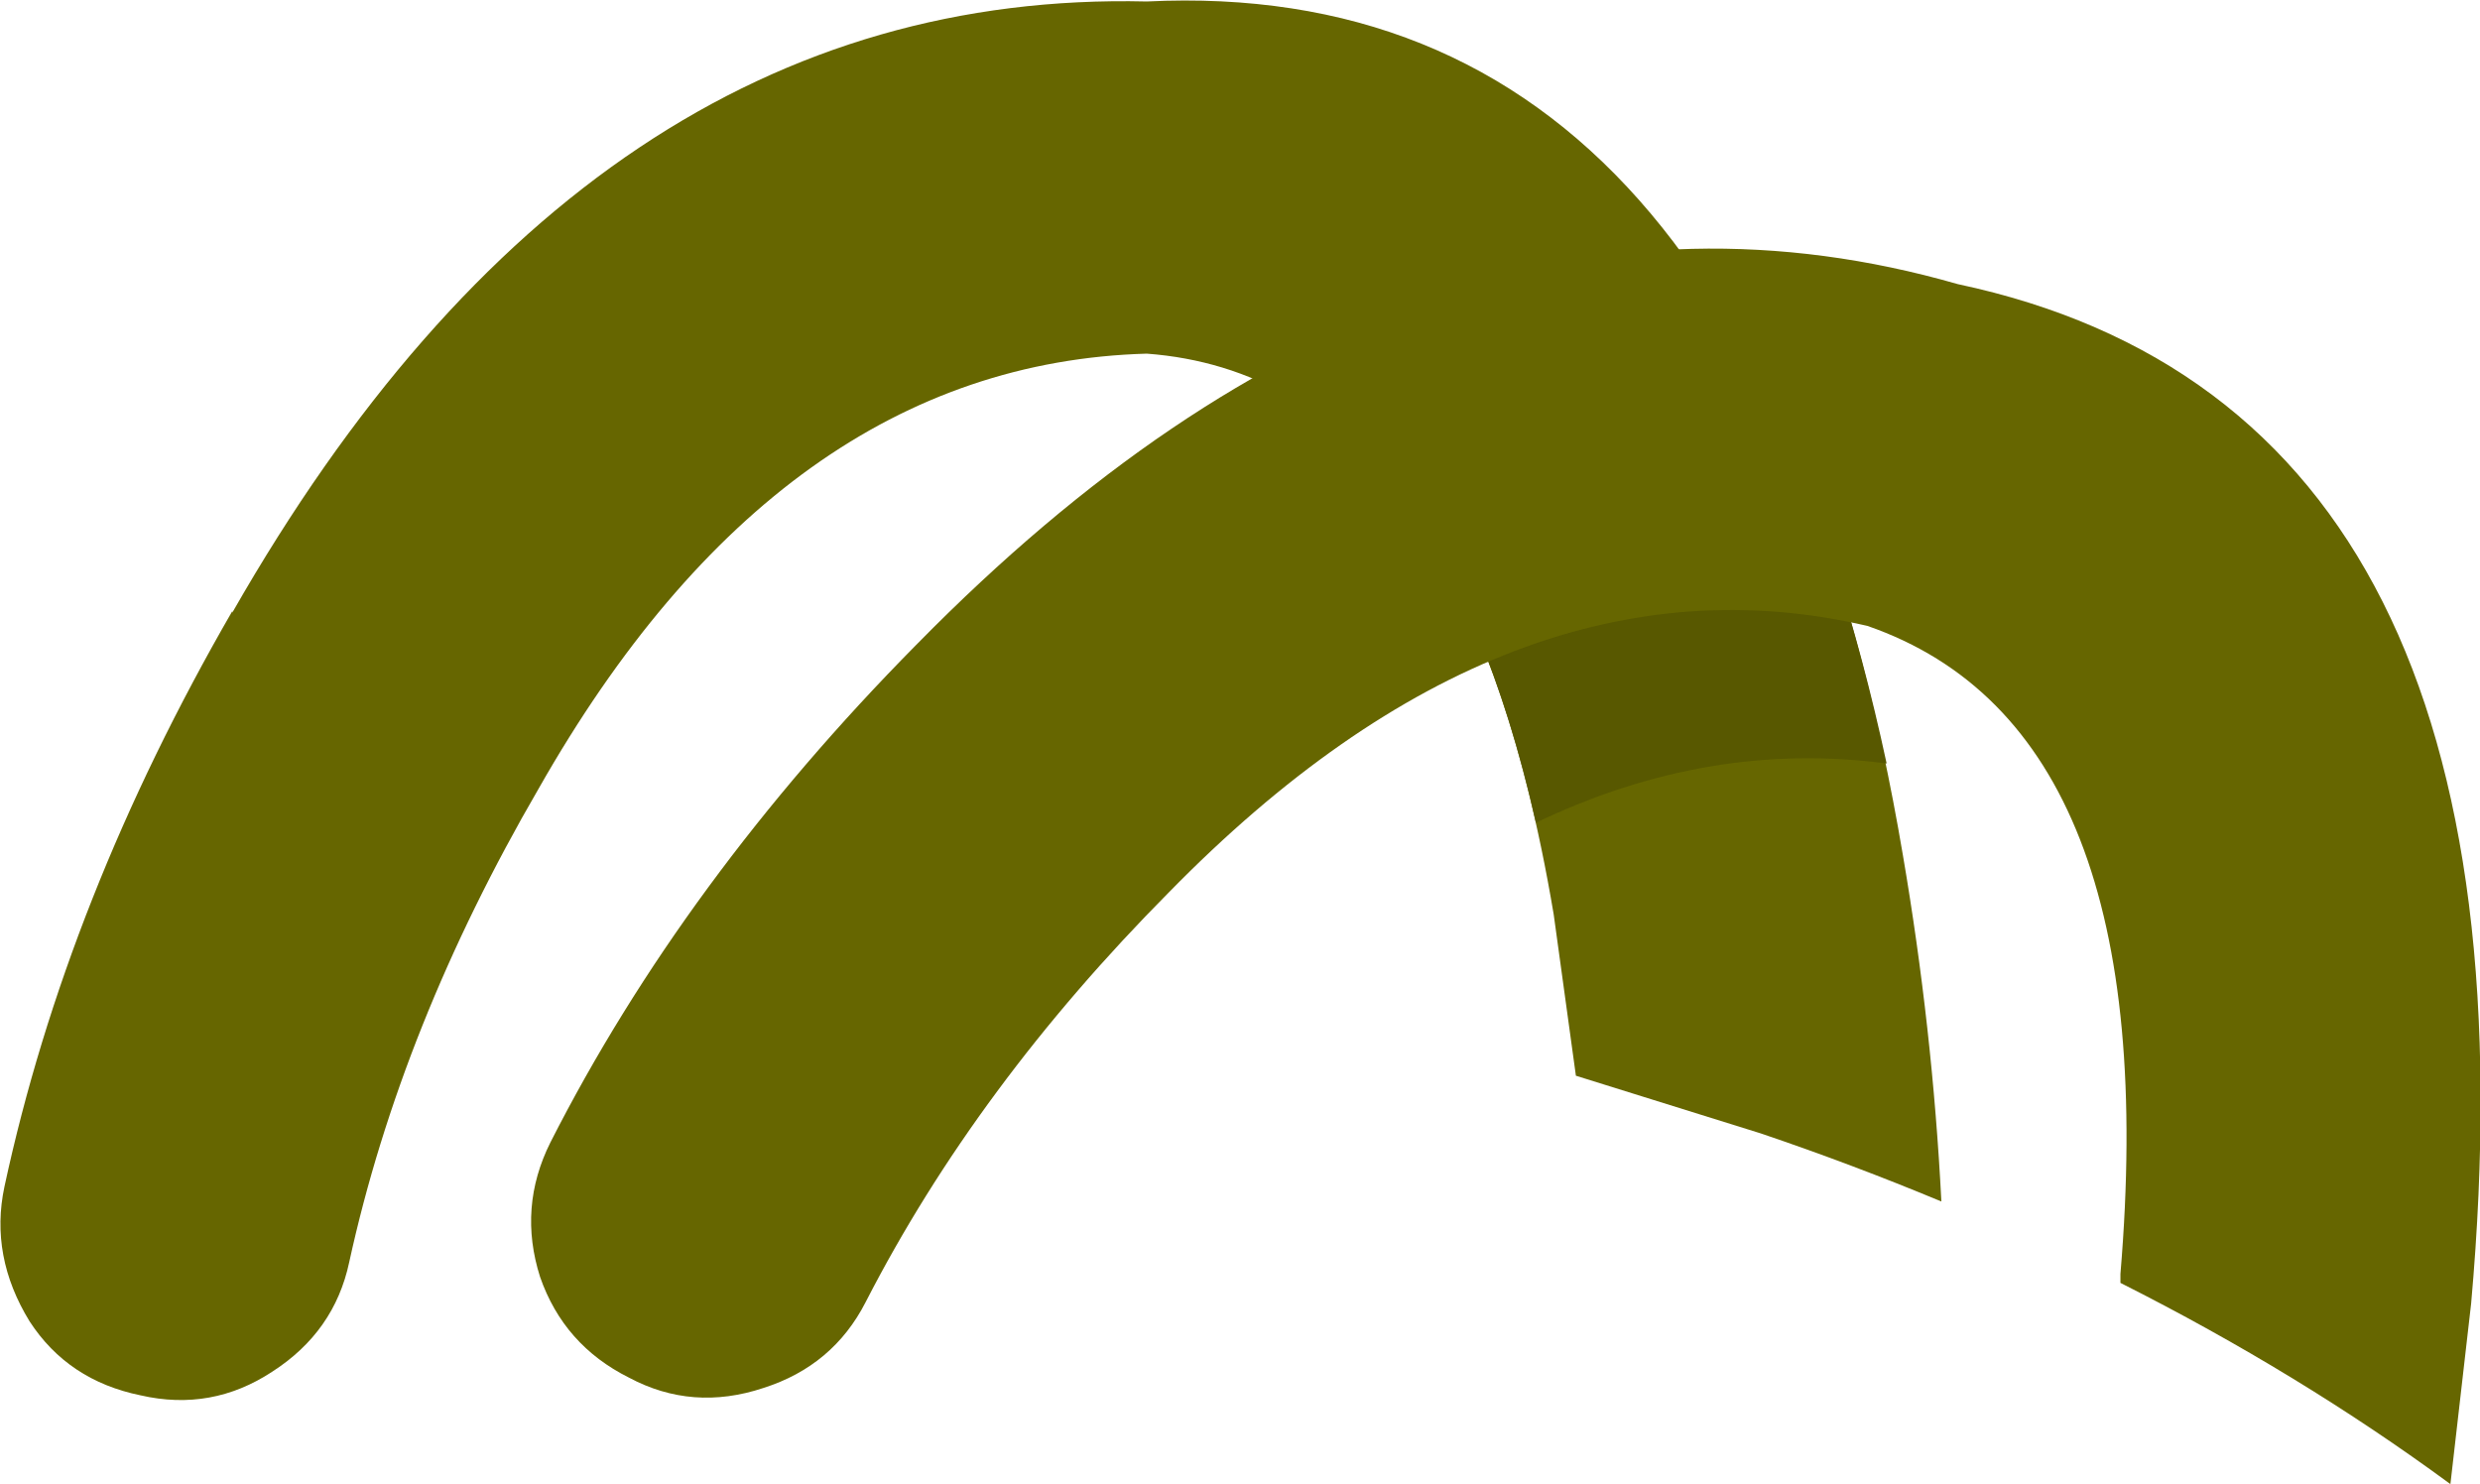 <?xml version="1.0" encoding="UTF-8" standalone="no"?>
<svg xmlns:xlink="http://www.w3.org/1999/xlink" height="50.15px" width="83.8px" xmlns="http://www.w3.org/2000/svg">
  <g transform="matrix(1.0, 0.0, 0.0, 1.0, 4.8, 62.95)">
    <path d="M3.05 -42.3 L3.05 -42.25 Q15.1 -63.35 33.95 -62.9 54.45 -63.9 59.5 -34.05 60.5 -28.2 60.8 -22.35 57.8 -23.6 54.7 -24.65 L48.45 -26.6 47.7 -32.05 Q44.65 -50.2 33.95 -51.0 21.55 -50.65 13.4 -36.3 8.75 -28.3 7.0 -20.3 6.5 -17.95 4.4 -16.6 2.35 -15.25 -0.05 -15.8 -2.5 -16.3 -3.8 -18.3 -5.15 -20.5 -4.65 -22.85 -2.55 -32.6 3.05 -42.3" fill="#666600" fill-rule="evenodd" stroke="none"/>
    <path d="M42.35 -46.35 Q48.55 -49.35 54.9 -49.5 57.4 -44.35 58.95 -37.15 52.95 -37.95 47.1 -35.15 45.45 -42.45 42.35 -46.35" fill="#585800" fill-rule="evenodd" stroke="none"/>
    <path d="M16.45 -16.4 Q14.25 -17.5 13.45 -19.8 12.7 -22.15 13.8 -24.35 18.3 -33.2 26.15 -41.15 L26.2 -41.2 Q43.25 -58.55 61.35 -53.35 81.4 -49.1 78.7 -18.9 L78.0 -12.8 Q72.9 -16.55 66.85 -19.6 L66.85 -19.9 Q68.4 -38.3 58.3 -41.8 46.25 -44.6 34.7 -32.8 28.2 -26.25 24.45 -18.95 23.35 -16.8 21.0 -16.05 18.6 -15.25 16.45 -16.4" fill="#666600" fill-rule="evenodd" stroke="none"/>
  </g>
</svg>
